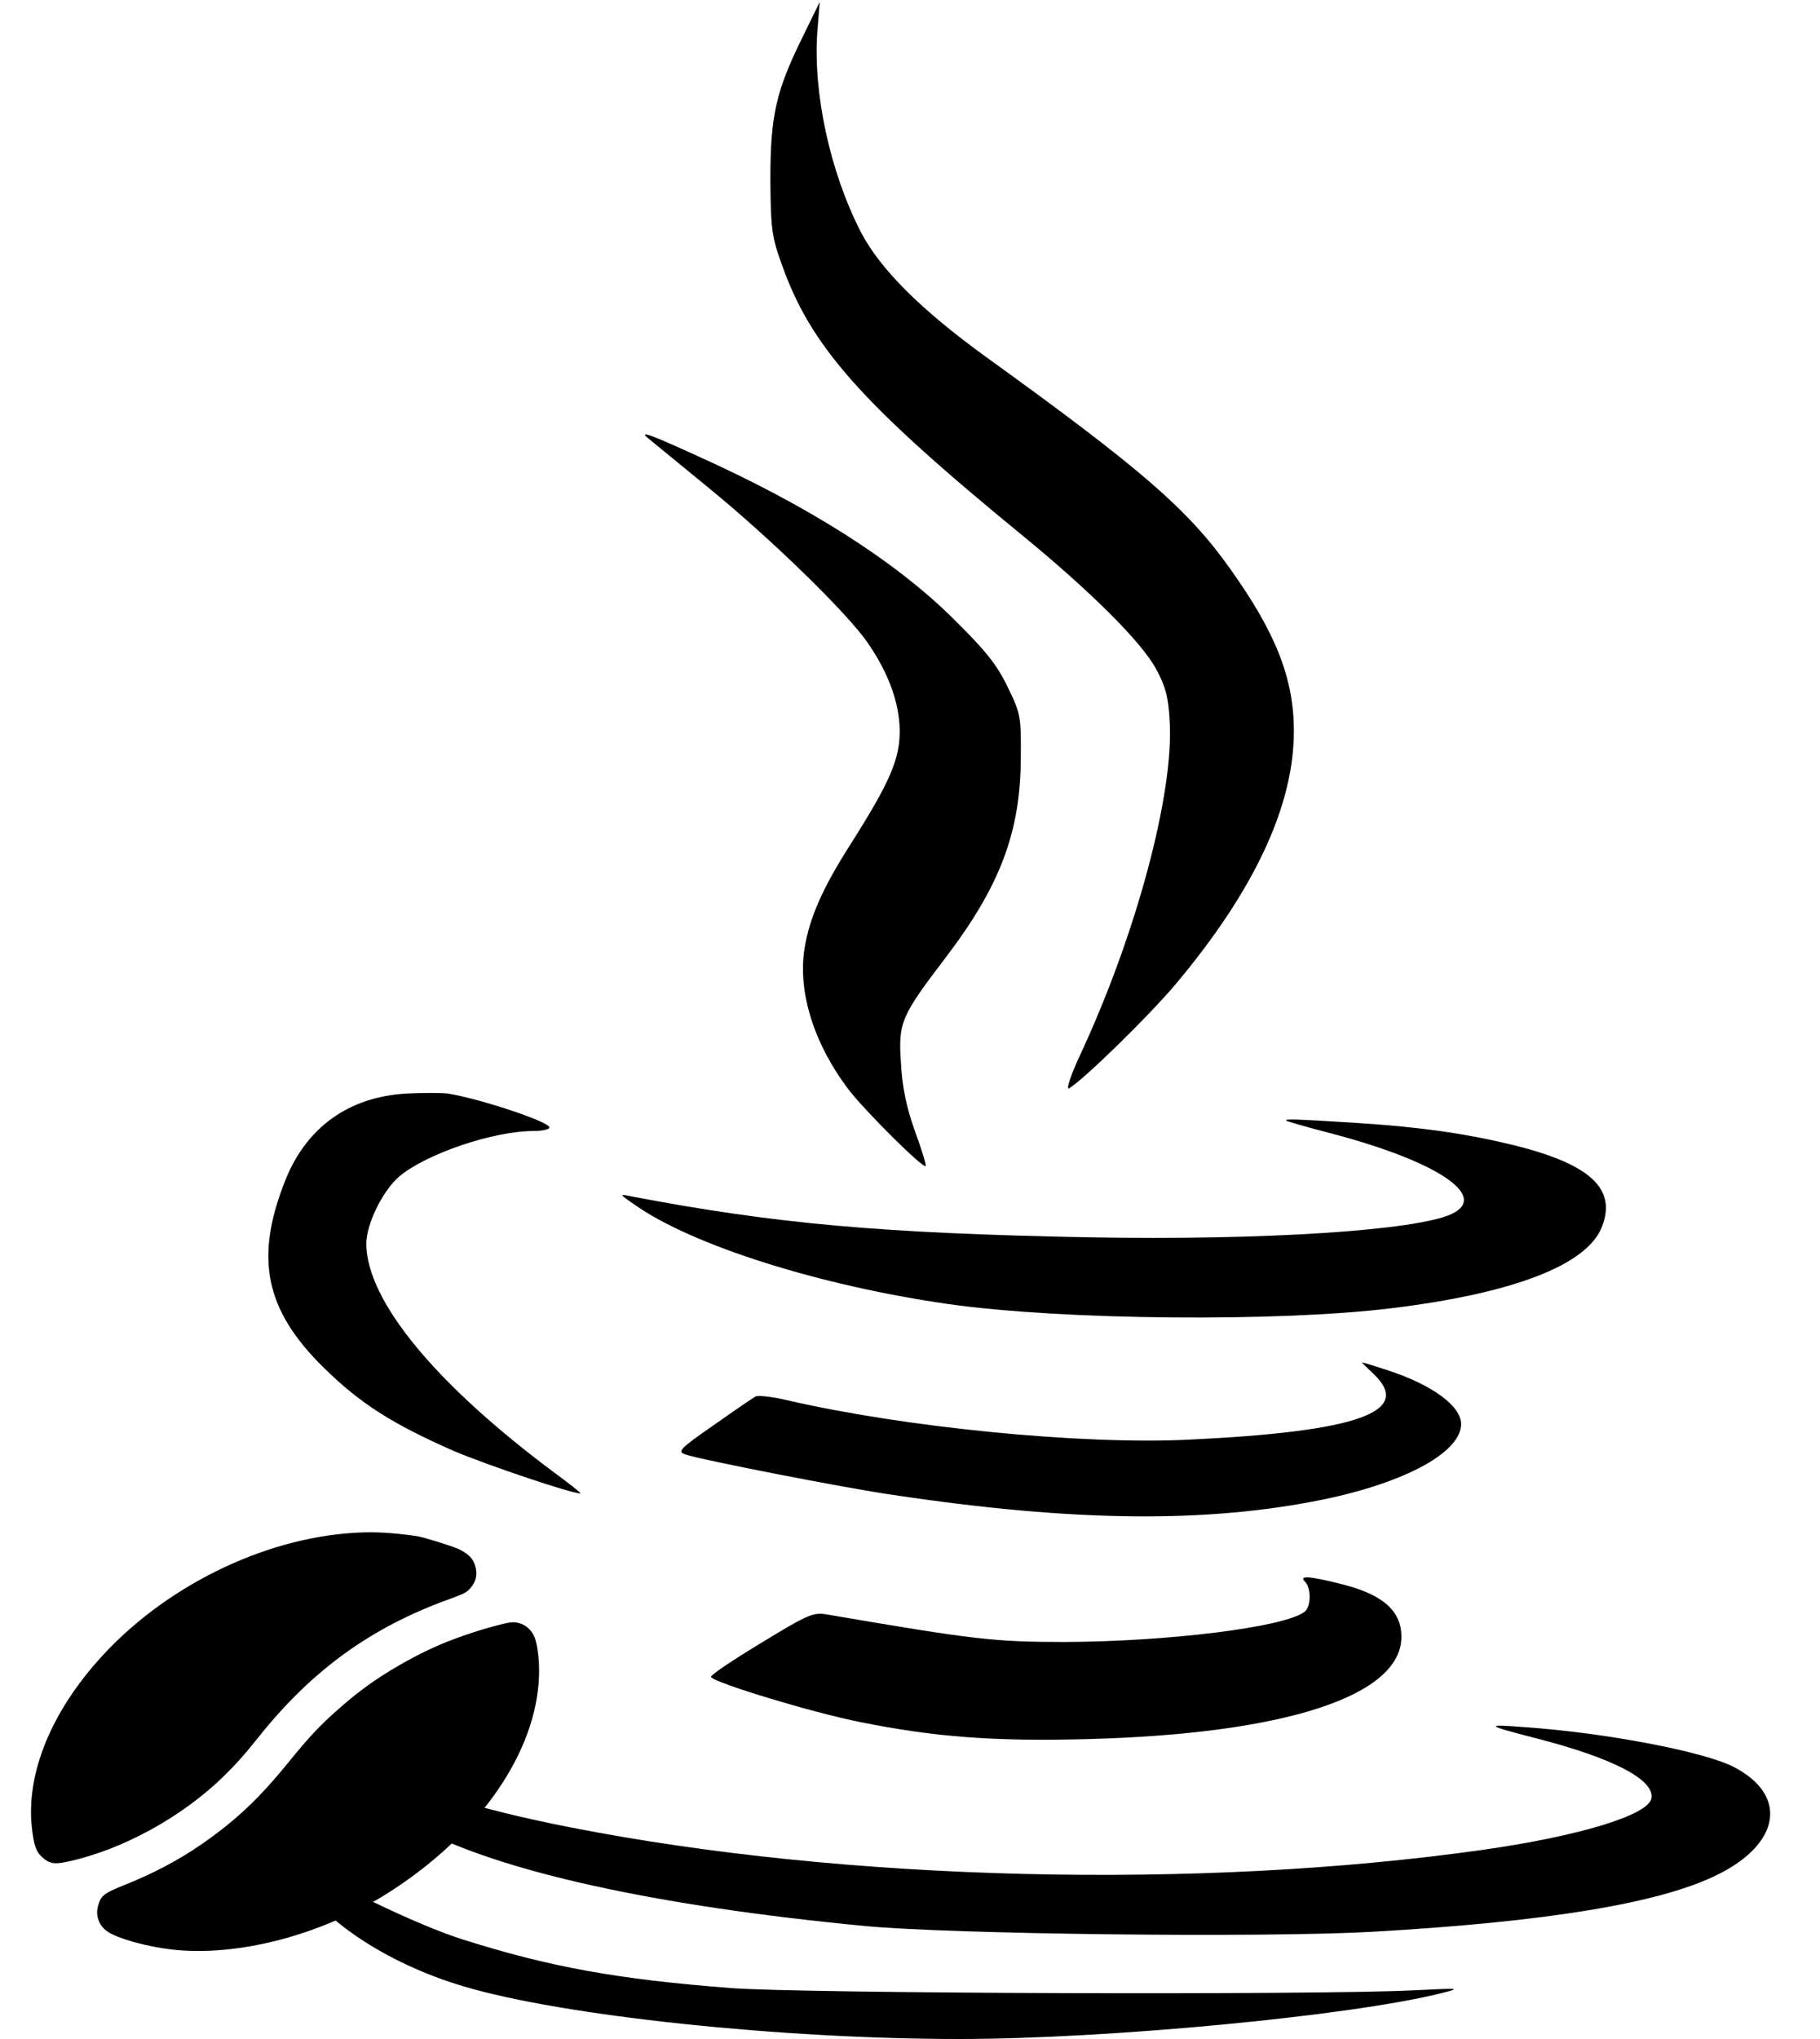 <svg width="25" height="28" viewBox="0 0 25 28" fill="none" xmlns="http://www.w3.org/2000/svg">
<path d="M11.227 0.438C11.167 1.28 11.402 2.362 11.823 3.183C12.086 3.691 12.644 4.249 13.535 4.895C15.673 6.437 16.313 6.989 16.893 7.804C17.527 8.69 17.773 9.319 17.773 10.041C17.773 11.063 17.232 12.223 16.155 13.508C15.783 13.951 14.875 14.837 14.684 14.946C14.64 14.968 14.711 14.755 14.842 14.476C15.608 12.83 16.127 10.894 16.067 9.904C16.051 9.576 16.007 9.417 15.881 9.188C15.684 8.821 14.99 8.127 14.027 7.339C11.818 5.529 11.129 4.747 10.735 3.62C10.598 3.243 10.587 3.123 10.582 2.461C10.582 1.591 10.659 1.252 11.019 0.52L11.26 0.027L11.227 0.438Z" fill="black"/>
<path d="M9.581 6.262C11.112 6.951 12.305 7.711 13.103 8.504C13.535 8.93 13.699 9.133 13.841 9.434C14.022 9.8 14.027 9.844 14.022 10.418C14.016 11.43 13.737 12.168 12.988 13.152C12.376 13.956 12.337 14.038 12.376 14.602C12.392 14.924 12.452 15.209 12.567 15.531C12.66 15.783 12.726 16.002 12.715 16.012C12.682 16.051 11.905 15.28 11.665 14.973C11.184 14.345 10.954 13.623 11.052 13.021C11.118 12.605 11.304 12.184 11.687 11.588C12.223 10.741 12.359 10.429 12.359 10.035C12.354 9.658 12.212 9.253 11.922 8.832C11.648 8.427 10.576 7.383 9.707 6.677C9.286 6.333 8.919 6.032 8.887 6.005C8.783 5.912 8.958 5.977 9.581 6.262Z" fill="black"/>
<path d="M6.152 15.017C6.595 15.088 7.547 15.405 7.547 15.482C7.547 15.509 7.448 15.531 7.334 15.531C6.776 15.531 5.857 15.843 5.485 16.155C5.255 16.352 5.031 16.811 5.031 17.084C5.042 17.866 5.977 19.004 7.623 20.229C7.831 20.382 7.99 20.508 7.973 20.508C7.842 20.508 6.694 20.119 6.24 19.928C5.392 19.556 4.944 19.272 4.446 18.78C3.637 17.987 3.494 17.27 3.921 16.204C4.211 15.477 4.796 15.061 5.584 15.017C5.808 15.006 6.059 15.006 6.152 15.017Z" fill="black"/>
<path d="M18.659 15.422C19.518 15.477 20.152 15.569 20.803 15.728C21.853 15.991 22.214 16.33 22.001 16.855C21.793 17.374 20.781 17.762 19.113 17.965C17.56 18.156 14.607 18.129 13.043 17.91C11.277 17.659 9.516 17.106 8.717 16.543C8.504 16.395 8.504 16.395 8.668 16.428C10.642 16.805 12.119 16.937 14.957 16.991C17.358 17.035 19.463 16.898 19.944 16.669C20.459 16.423 19.731 15.941 18.265 15.559C17.948 15.477 17.68 15.4 17.669 15.389C17.642 15.362 17.784 15.367 18.659 15.422Z" fill="black"/>
<path d="M19.031 18.807C19.666 19.009 20.07 19.305 20.07 19.556C20.07 19.939 19.316 20.355 18.183 20.59C16.587 20.918 14.765 20.902 12.277 20.53C11.621 20.437 9.587 20.038 9.412 19.972C9.302 19.934 9.335 19.895 9.8 19.573C10.079 19.376 10.336 19.201 10.374 19.179C10.407 19.157 10.604 19.179 10.812 19.228C12.419 19.6 14.842 19.841 16.324 19.77C18.654 19.66 19.425 19.387 18.862 18.862C18.769 18.774 18.698 18.703 18.709 18.709C18.719 18.709 18.867 18.752 19.031 18.807Z" fill="black"/>
<path d="M18.391 21.744C18.982 21.886 19.25 22.11 19.25 22.477C19.25 23.291 17.648 23.811 14.93 23.882C13.661 23.915 12.841 23.855 11.812 23.647C11.173 23.521 9.816 23.111 9.767 23.029C9.751 23.007 10.062 22.799 10.451 22.564C11.096 22.17 11.173 22.137 11.358 22.17C13.377 22.515 13.65 22.548 14.629 22.548C16.051 22.542 17.653 22.345 17.921 22.132C18.009 22.066 18.014 21.809 17.927 21.722C17.839 21.634 17.97 21.64 18.391 21.744Z" fill="black"/>
<path d="M20.945 23.718C22.05 23.794 23.395 24.052 23.805 24.259C24.56 24.642 24.467 25.309 23.598 25.741C22.81 26.135 21.252 26.392 18.829 26.529C17.314 26.611 13.043 26.562 11.867 26.447C9.007 26.173 6.874 25.703 5.737 25.096C5.141 24.779 4.966 24.434 5.201 24.062L5.326 23.871L5.359 24.062C5.376 24.172 5.414 24.287 5.436 24.325C5.556 24.527 6.551 24.845 7.848 25.096C11.605 25.834 16.466 25.955 20.371 25.402C21.683 25.216 22.64 24.927 22.684 24.697C22.733 24.44 22.154 24.139 21.082 23.866C20.404 23.691 20.387 23.674 20.945 23.718Z" fill="black"/>
<path d="M4.211 25.599C4.484 25.834 5.731 26.436 6.355 26.633C7.547 27.01 8.476 27.18 10.035 27.3C11.019 27.377 18.009 27.398 19.387 27.333C20.065 27.3 20.081 27.3 19.797 27.371C18.555 27.683 15.214 28 13.174 28C10.73 28 7.733 27.683 6.371 27.278C5.299 26.961 4.364 26.332 4.052 25.72C3.877 25.364 3.91 25.342 4.211 25.599Z" fill="black"/>
<path d="M5.723 21.094C5.397 21.047 5.142 21.032 4.881 21.048C3.605 21.12 2.229 21.804 1.344 22.806C0.66 23.578 0.337 24.432 0.447 25.172C0.475 25.367 0.504 25.436 0.582 25.506C0.684 25.596 0.748 25.605 0.946 25.561C1.685 25.398 2.497 24.953 3.068 24.397C3.239 24.23 3.365 24.089 3.565 23.838C4.29 22.931 5.108 22.341 6.179 21.957C6.379 21.884 6.409 21.87 6.464 21.805C6.542 21.716 6.562 21.618 6.526 21.498C6.497 21.398 6.425 21.329 6.29 21.268C6.189 21.224 5.811 21.106 5.723 21.094Z" fill="black"/>
<path d="M7.023 22.278C6.936 22.286 6.608 22.376 6.376 22.458C6.062 22.566 5.795 22.689 5.489 22.865C5.167 23.051 4.937 23.216 4.66 23.46C4.393 23.694 4.246 23.851 3.97 24.192C3.564 24.692 3.25 24.99 2.78 25.318C2.461 25.54 2.104 25.729 1.693 25.892C1.427 25.999 1.384 26.033 1.347 26.172C1.308 26.308 1.361 26.449 1.482 26.528C1.621 26.622 2.017 26.731 2.349 26.77C3.262 26.877 4.424 26.572 5.345 25.985C6.589 25.19 7.369 24.063 7.404 23.015C7.41 22.837 7.392 22.649 7.357 22.523C7.313 22.367 7.175 22.266 7.023 22.278Z" fill="black"/>
</svg>
